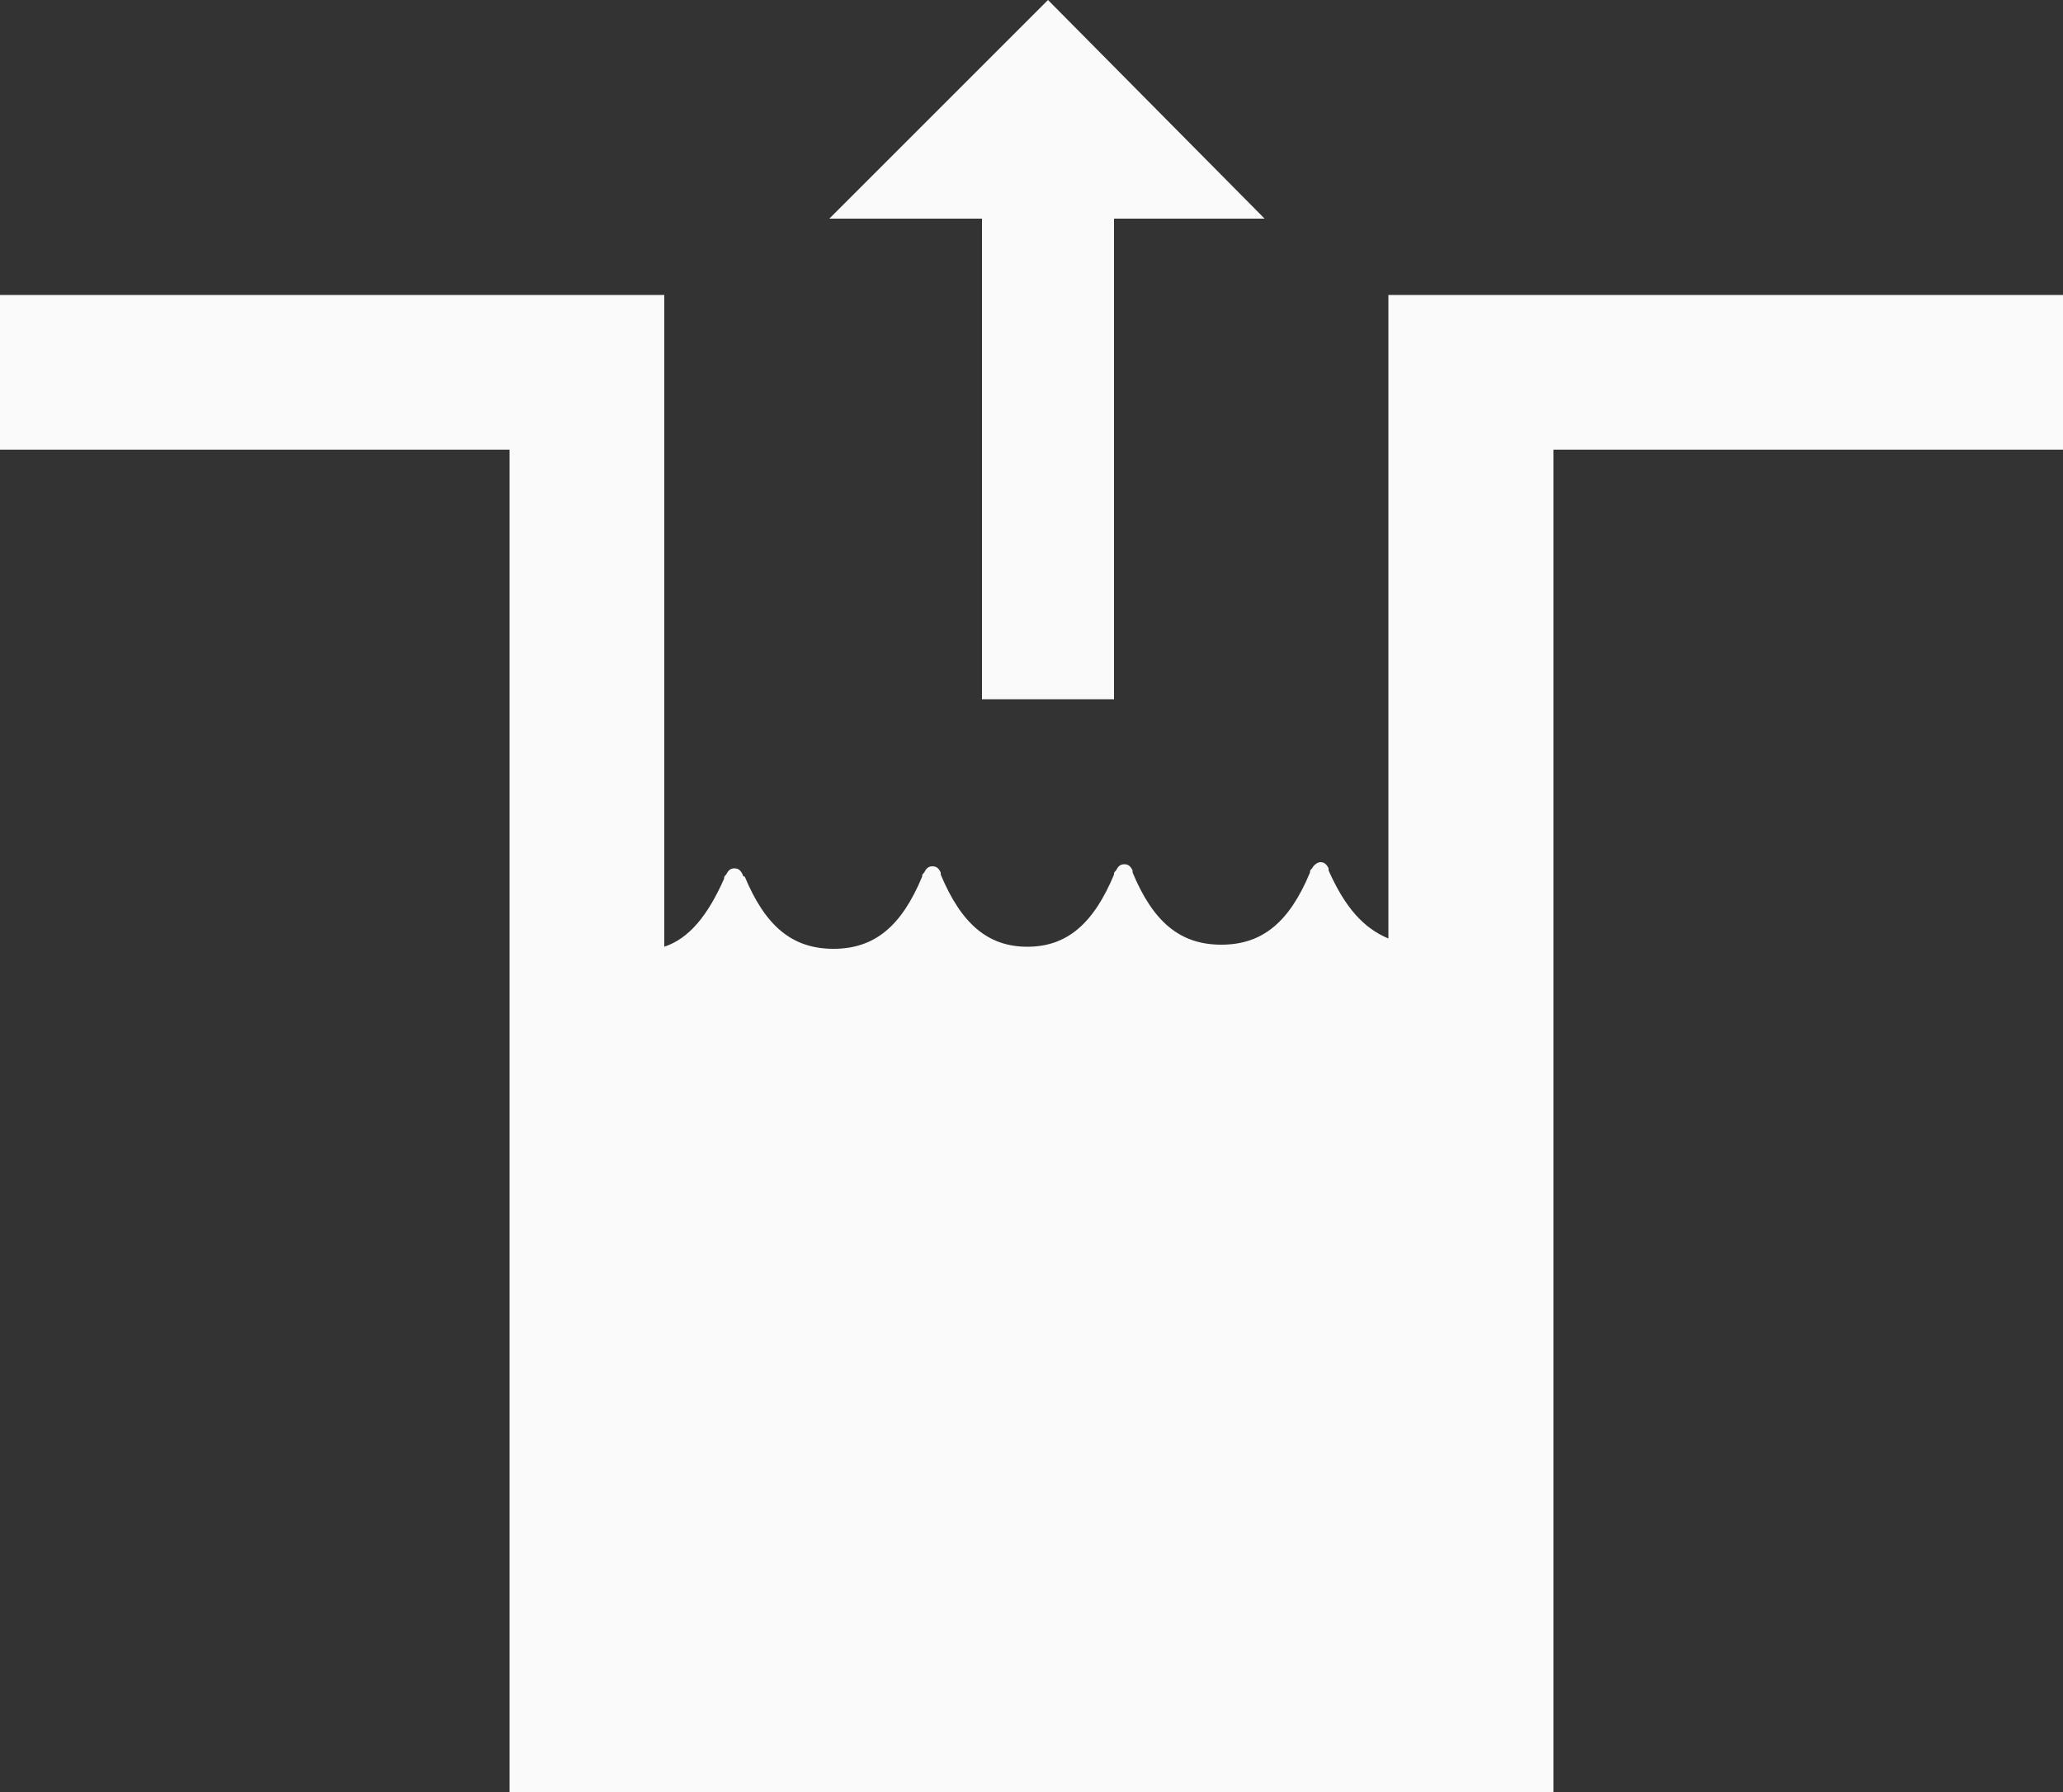 <?xml version="1.0" encoding="utf-8"?>
<!-- Generator: Adobe Illustrator 19.1.0, SVG Export Plug-In . SVG Version: 6.00 Build 0)  -->
<svg version="1.1" id="Layer_1" xmlns="http://www.w3.org/2000/svg" xmlns:xlink="http://www.w3.org/1999/xlink" x="0px" y="0px"
	 viewBox="-20 27.8 100 86.9" style="enable-background:new -20 27.8 100 86.9;" xml:space="preserve">
<rect x="-20" y="27.8" width="100" height="86.9" fill="#333333" stroke="none"/>
<style type="text/css">
	.st0{fill:#FAFAFA;}
</style>
<path class="st0" d="M80,42.1v7.5H55.3v65.2h-6.1h-1.4H30H12.2h-1.4H4.7V49.6H-20v-7.5h32.2v31.6c1.2-0.4,2.1-1.5,2.9-3.3
	c0-0.1,0-0.1,0.1-0.2c0.1-0.2,0.2-0.3,0.4-0.3c0.2,0,0.3,0.1,0.4,0.3h0c0,0,0,0,0,0c0,0,0,0.1,0.1,0.1c1,2.4,2.3,3.5,4.3,3.5h0
	c2,0,3.3-1.1,4.3-3.5c0-0.1,0-0.1,0.1-0.2c0.1-0.2,0.2-0.3,0.4-0.3c0.2,0,0.3,0.1,0.4,0.3c0,0,0,0,0,0c0,0,0,0.1,0,0.1
	c1,2.4,2.3,3.5,4.2,3.5c1.9,0,3.2-1.1,4.2-3.5c0-0.1,0-0.1,0.1-0.2c0.1-0.2,0.2-0.3,0.4-0.3s0.3,0.1,0.4,0.3h0c0,0,0,0,0,0
	c0,0,0,0.1,0,0.1c1,2.4,2.3,3.5,4.3,3.5h0c2,0,3.3-1.1,4.3-3.5c0-0.1,0-0.1,0.1-0.2c0.1-0.2,0.3-0.3,0.4-0.3c0.2,0,0.3,0.1,0.4,0.3
	h0c0,0,0,0,0,0c0,0,0,0.1,0,0.1c0.8,1.8,1.7,2.8,2.9,3.3V42.1H80z"/>
<polygon class="st0" points="27.6,61.7 34,61.7 34,38.4 41.3,38.4 30.8,27.8 20.2,38.4 27.6,38.4 "/>
</svg>
